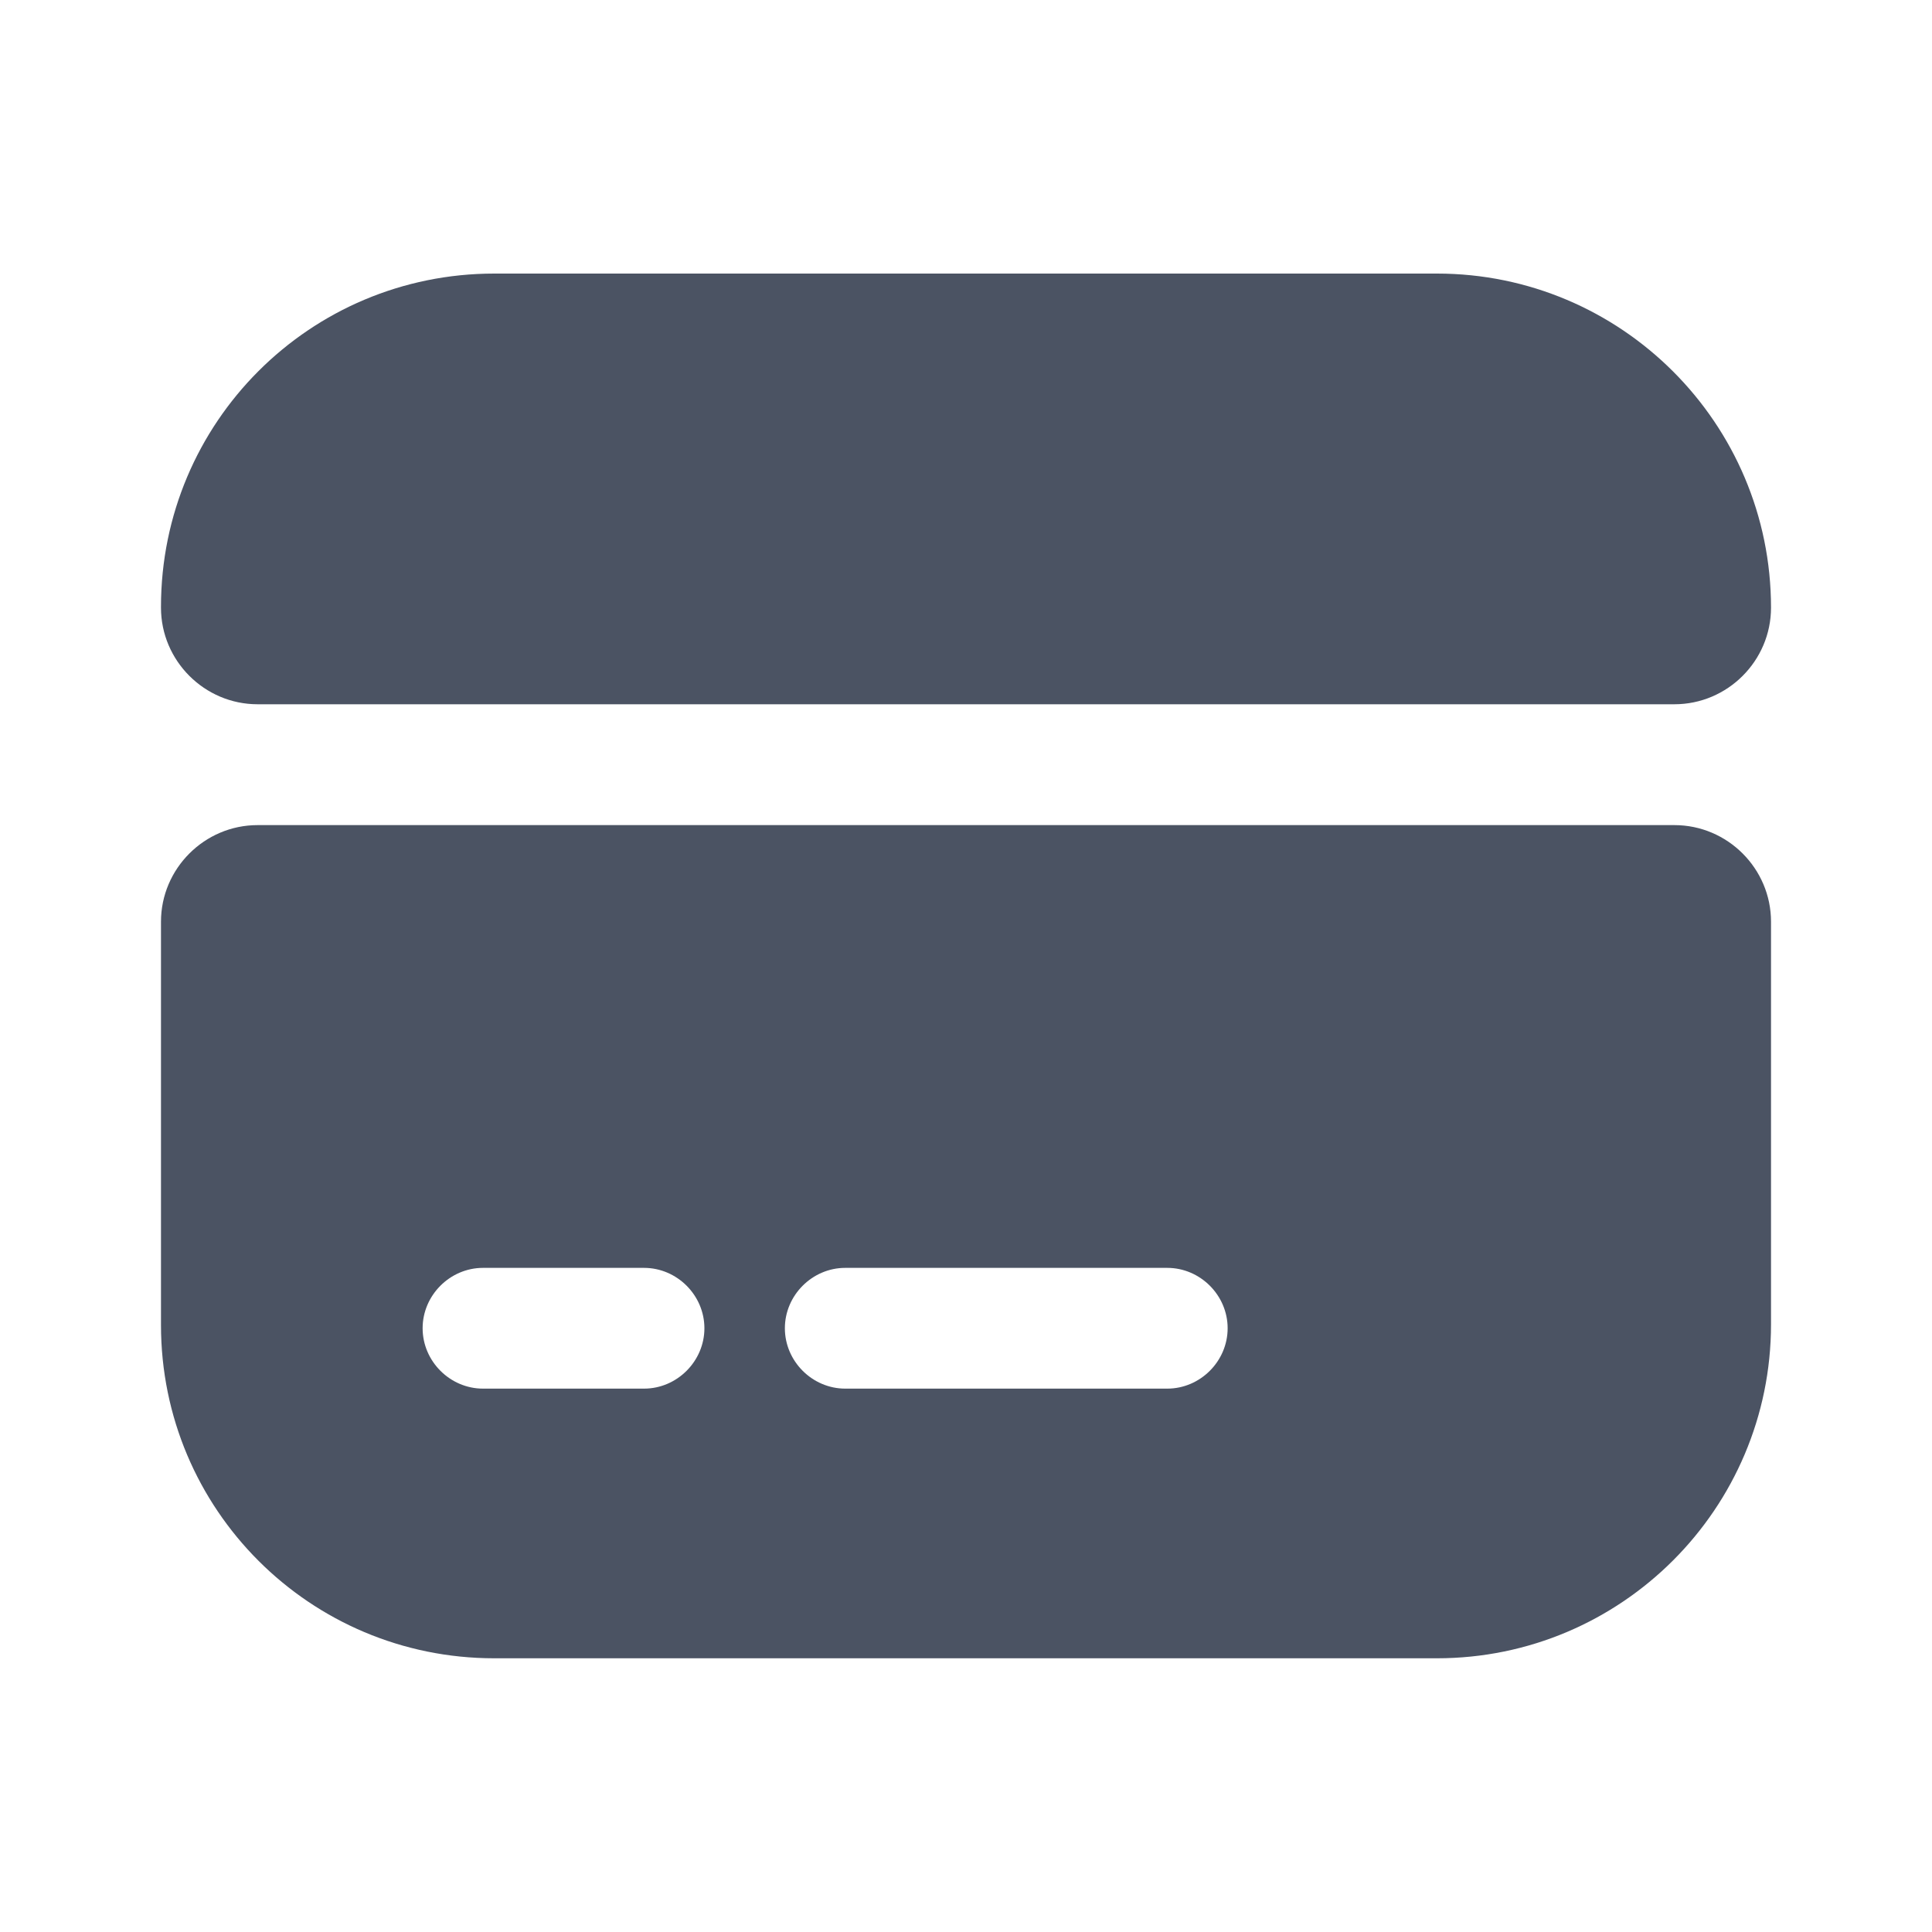 <svg width="40" height="40" viewBox="0 0 40 40" fill="none" xmlns="http://www.w3.org/2000/svg">
<g id="Card 1">
<path id="Vector" d="M36.667 12.581C36.667 13.681 35.767 14.581 34.667 14.581H5.333C4.234 14.581 3.333 13.681 3.333 12.581V12.564C3.333 8.747 6.417 5.664 10.233 5.664H29.75C33.567 5.664 36.667 8.764 36.667 12.581Z" fill="#4B5363"/>
<path id="Vector_2" d="M3.333 19.083V27.433C3.333 31.25 6.417 34.333 10.233 34.333H29.75C33.567 34.333 36.667 31.233 36.667 27.417V19.083C36.667 17.983 35.767 17.083 34.667 17.083H5.333C4.234 17.083 3.333 17.983 3.333 19.083ZM13.334 28.75H10C9.317 28.75 8.75 28.183 8.75 27.5C8.75 26.817 9.317 26.25 10 26.25H13.334C14.017 26.25 14.584 26.817 14.584 27.5C14.584 28.183 14.017 28.75 13.334 28.75ZM24.167 28.75H17.5C16.817 28.75 16.25 28.183 16.25 27.5C16.25 26.817 16.817 26.25 17.5 26.25H24.167C24.85 26.25 25.417 26.817 25.417 27.5C25.417 28.183 24.85 28.75 24.167 28.75Z" fill="#4B5363"/>
</g>
</svg>
